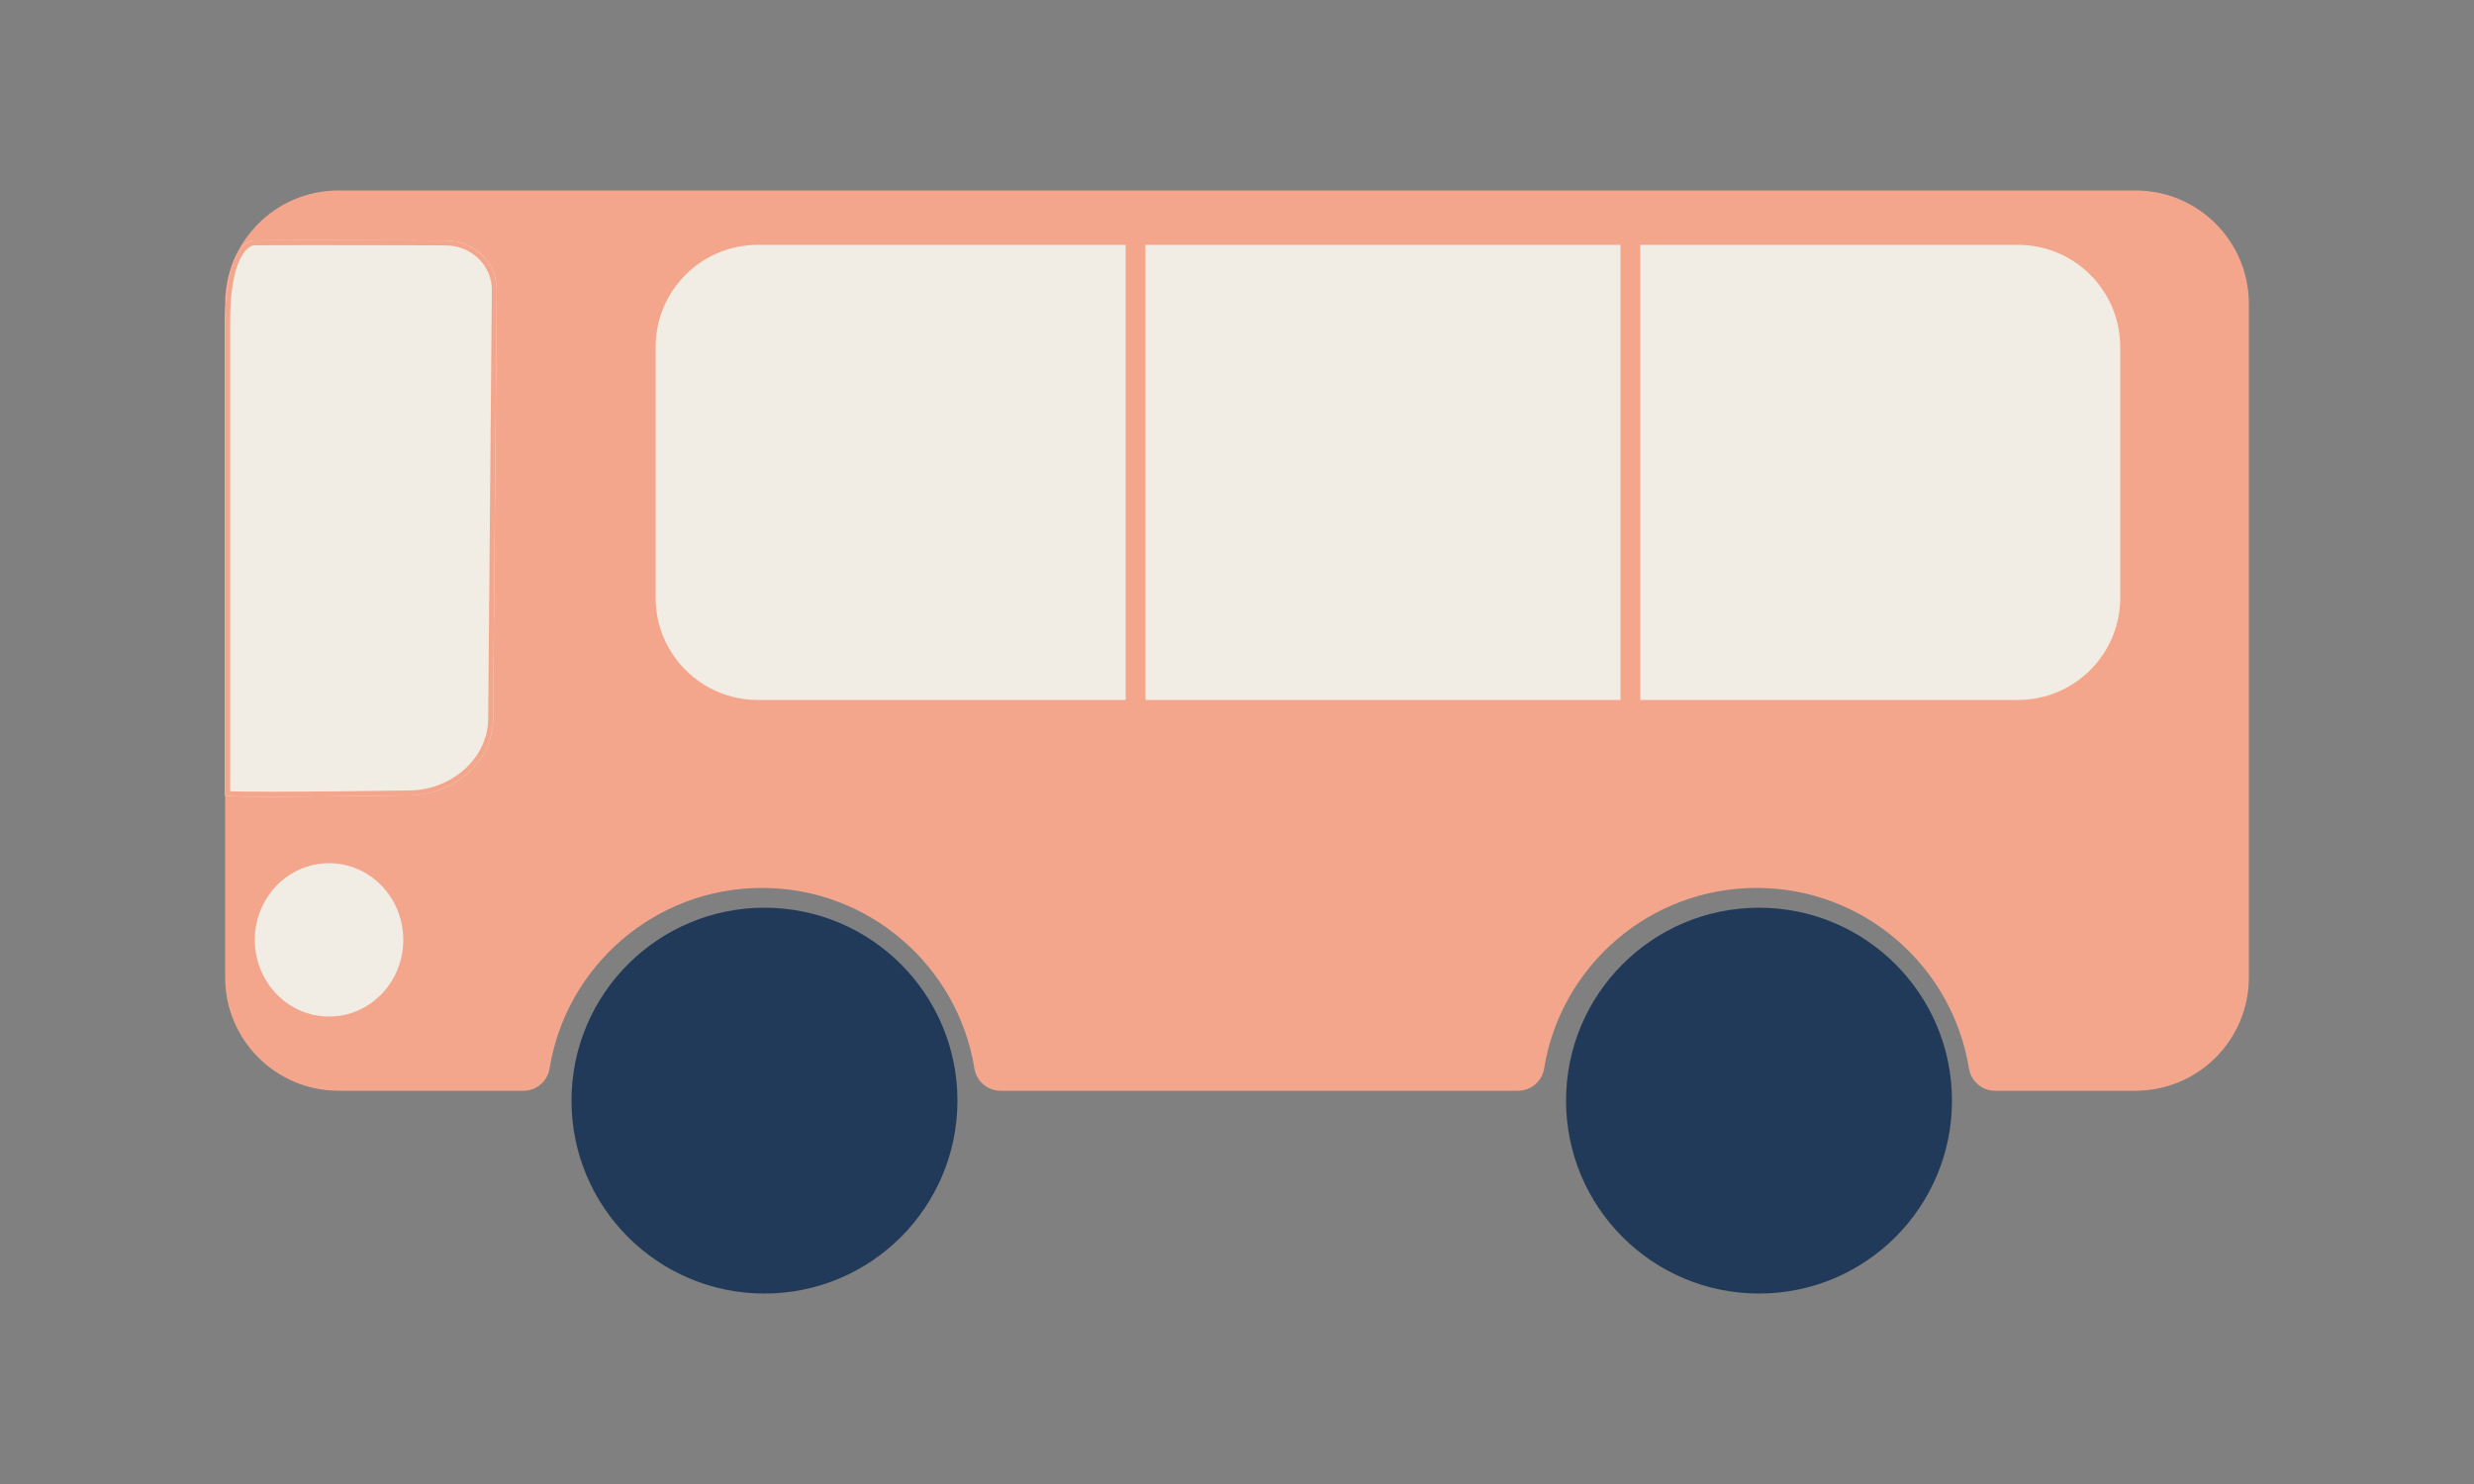 <?xml version="1.0" encoding="utf-8"?>
<!-- Generator: Adobe Illustrator 24.2.1, SVG Export Plug-In . SVG Version: 6.00 Build 0)  -->
<svg version="1.1" id="Lager_1_kopia" xmlns="http://www.w3.org/2000/svg" xmlns:xlink="http://www.w3.org/1999/xlink" x="0px"
	 y="0px" viewBox="0 0 500 300" style="enable-background:new 0 0 500 300;" xml:space="preserve">
<rect x="0" y="0" width="500" height="300" fill="#808080" stroke="none"/>
<style type="text/css">
	.st0{fill:#F4A68C;}
	.st1{fill:#F2EDE4;}
	.st2{fill:#223A59;}
</style>
<g>
	<g>
		<path class="st0" d="M431.58,38.5H68.42c-12.66,0-22.92,10.26-22.92,22.92v136.16c0,12.66,10.26,22.92,22.92,22.92h37.39
			c2.63,0,4.84-1.92,5.26-4.51c3.35-20.69,21.3-36.49,42.93-36.49s39.58,15.8,42.93,36.49c0.42,2.59,2.63,4.51,5.26,4.51h104.62
			c2.63,0,4.84-1.92,5.26-4.51c3.35-20.69,21.3-36.49,42.93-36.49s39.58,15.8,42.93,36.49c0.42,2.59,2.63,4.51,5.26,4.51h28.39
			c12.66,0,22.92-10.26,22.92-22.92V61.42C454.5,48.76,444.24,38.5,431.58,38.5z"/>
	</g>
	<g>
		<path class="st1" d="M45.5,160.85V64.93c0-13.43,4-16.43,6-16.32c4-0.12,38.55,0,38.55,0c5.76,0,10.41,4.51,10.35,10.03
			l-0.74,86.72c-0.09,8.46-7.6,15.31-16.92,15.43C67.11,161.02,46.13,161.23,45.5,160.85z"/>
		<path class="st0" d="M63.27,49.56c11.29,0,26.62,0.05,26.78,0.05c2.6,0,5.01,0.99,6.79,2.8c1.67,1.69,2.58,3.9,2.56,6.23
			l-0.74,86.72c-0.08,7.85-7.23,14.33-15.93,14.44c-8.5,0.12-20.3,0.25-28.22,0.25c-4.88,0-7.04-0.05-8-0.1V64.93
			c0-12.57,3.53-15.32,4.89-15.32l0.05,0l0.04,0l0.04,0C52.7,49.58,56.65,49.56,63.27,49.56 M63.27,48.56
			c-5.71,0-10.44,0.01-11.77,0.05c-0.04,0-0.07,0-0.11,0c-2.03,0-5.89,3.13-5.89,16.32v95.91c0.25,0.15,3.81,0.21,9,0.21
			c7.68,0,18.91-0.13,28.23-0.25c9.32-0.13,16.83-6.98,16.92-15.43l0.74-86.72c0.06-5.52-4.59-10.03-10.35-10.03
			C90.05,48.62,74.69,48.56,63.27,48.56L63.27,48.56z"/>
	</g>
	<g>
		<ellipse class="st1" cx="66.5" cy="190" rx="15" ry="15.5"/>
	</g>
	<g>
		<path class="st1" d="M407.83,141.5H153.17c-11.42,0-20.67-9.25-20.67-20.67V70.17c0-11.42,9.25-20.67,20.67-20.67h254.66
			c11.42,0,20.67,9.25,20.67,20.67v50.66C428.5,132.25,419.25,141.5,407.83,141.5z"/>
	</g>
	<g>
		<circle class="st2" cx="154.5" cy="222.5" r="39"/>
	</g>
	<g>
		<circle class="st2" cx="355.5" cy="222.5" r="39"/>
	</g>
	<g>
		<rect x="227.5" y="48.5" class="st0" width="4" height="101"/>
	</g>
	<g>
		<rect x="327.5" y="48.5" class="st0" width="4" height="101"/>
	</g>
</g>
</svg>
